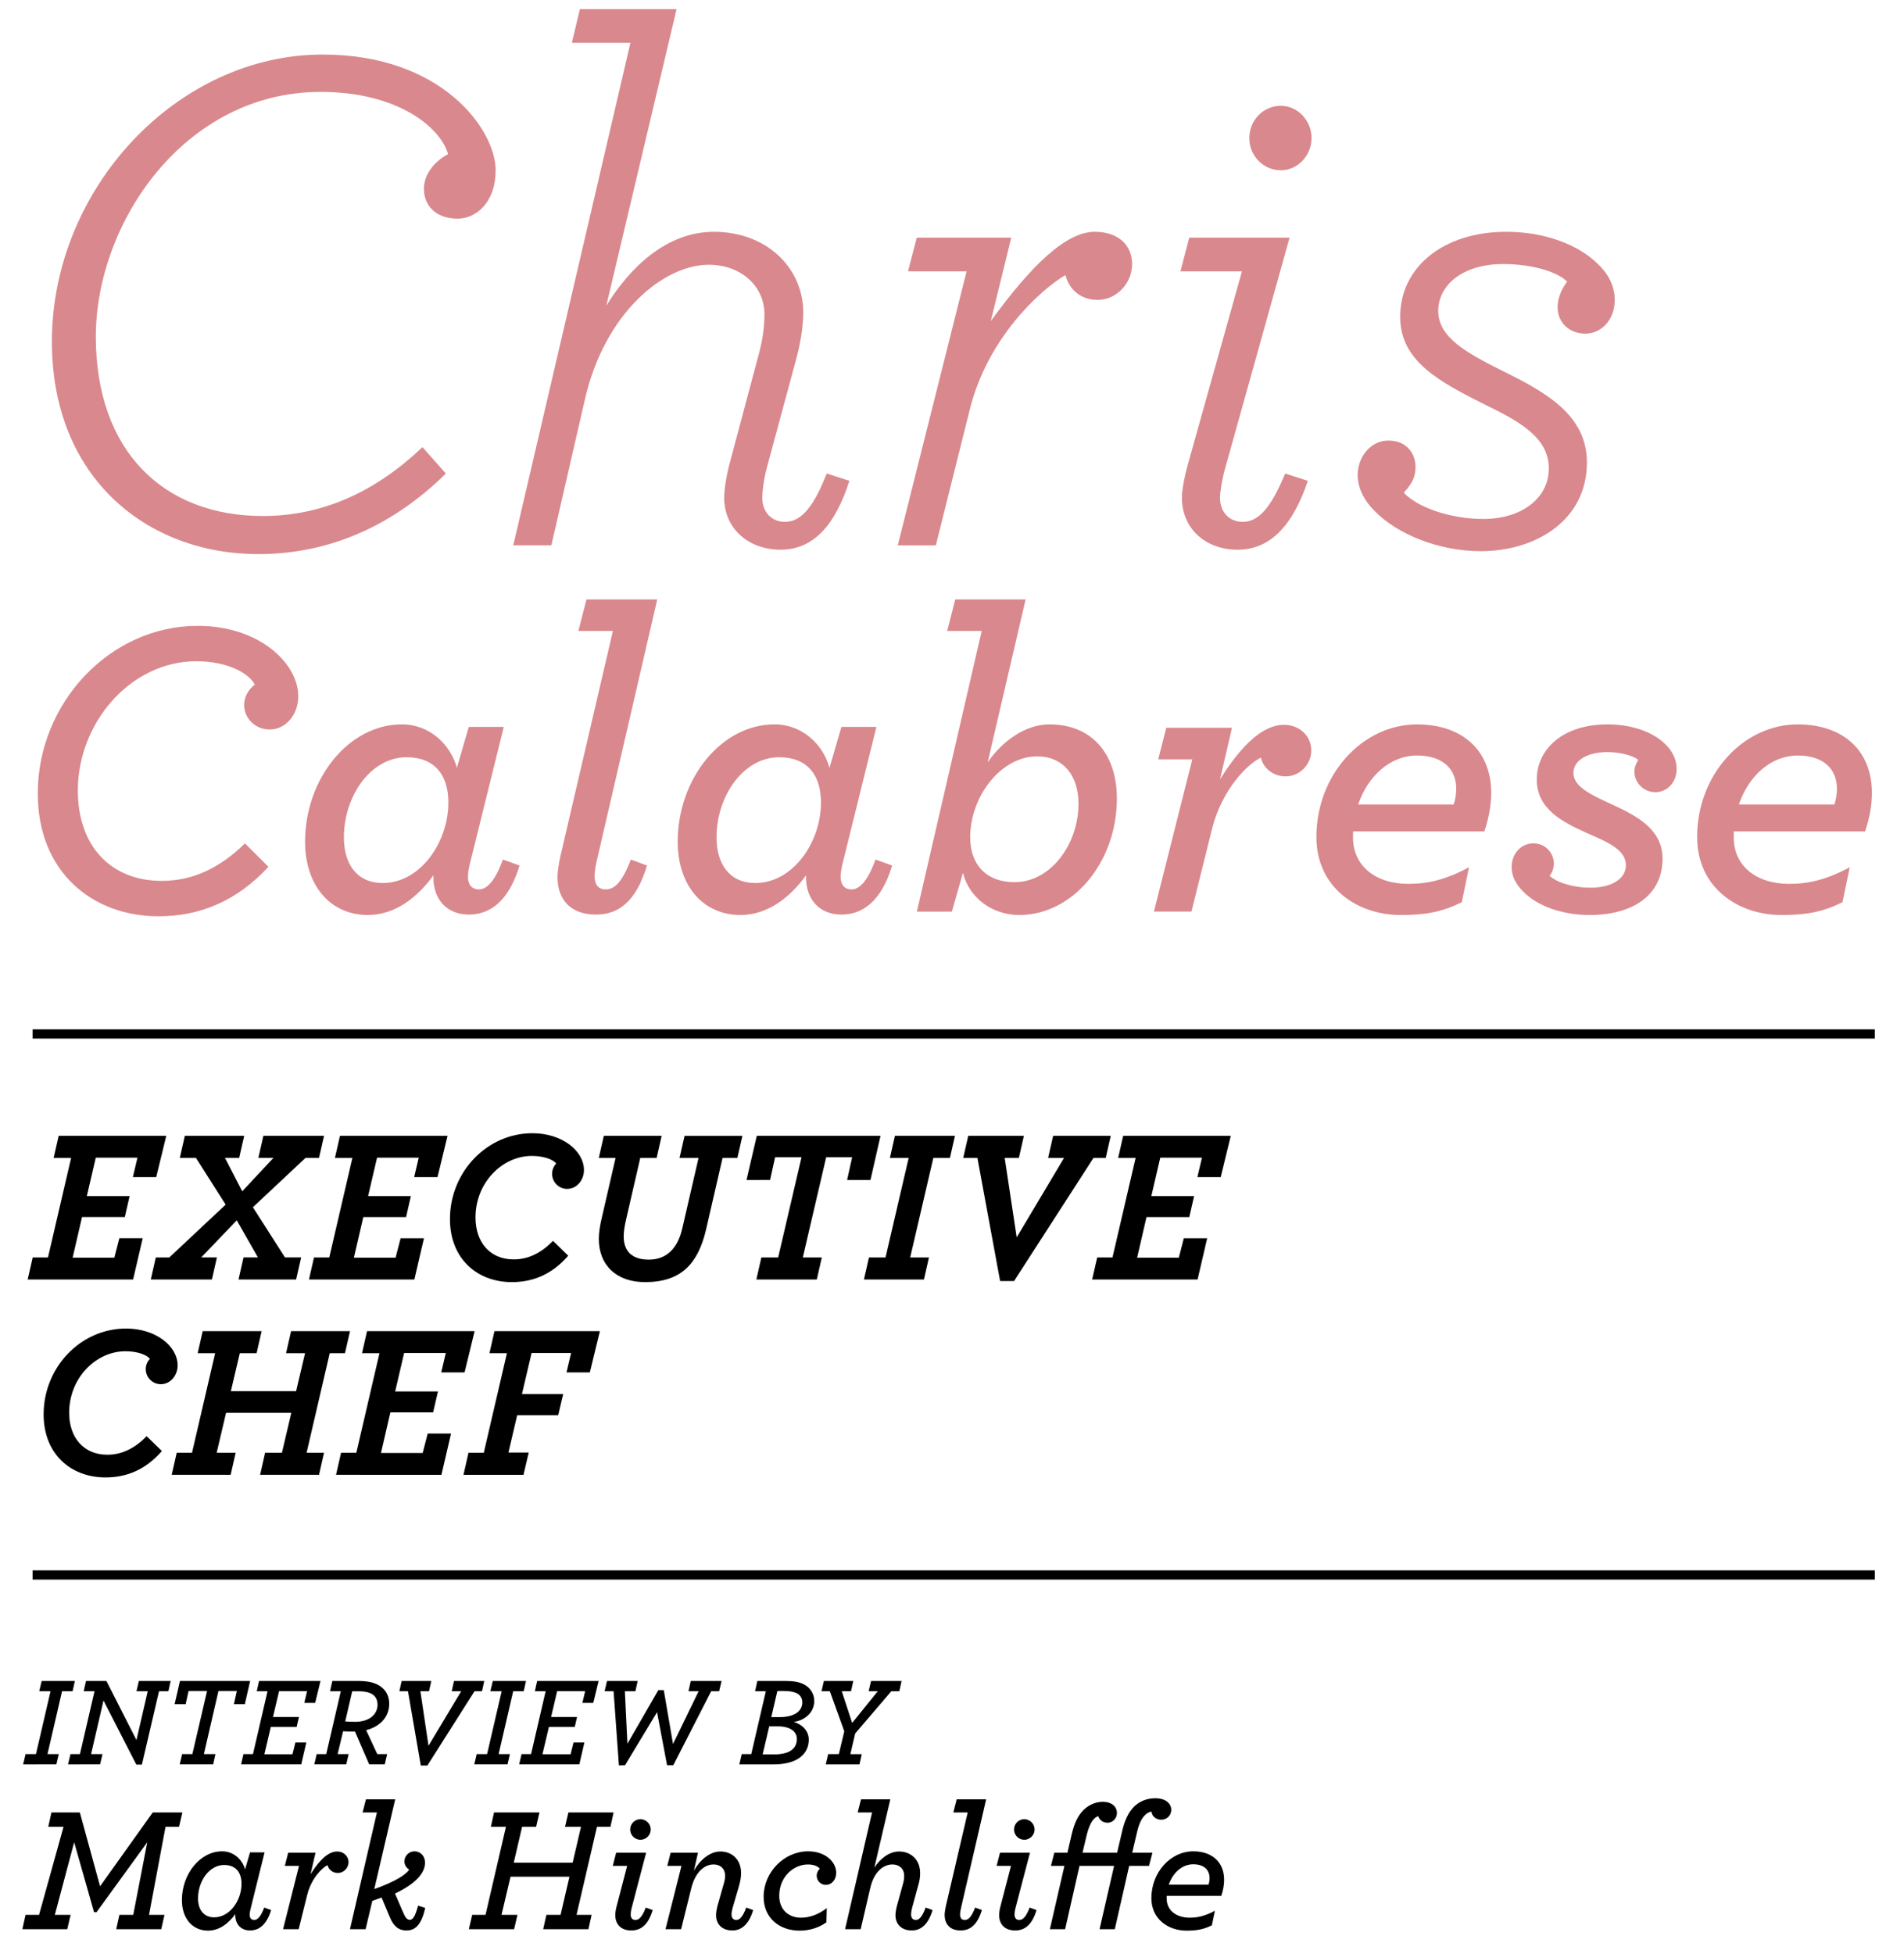 <?xml version="1.0" encoding="utf-8"?>
<!-- Generator: Adobe Illustrator 16.0.0, SVG Export Plug-In . SVG Version: 6.00 Build 0)  -->
<!DOCTYPE svg PUBLIC "-//W3C//DTD SVG 1.1//EN" "http://www.w3.org/Graphics/SVG/1.1/DTD/svg11.dtd">
<svg version="1.1" id="Layer_1" xmlns="http://www.w3.org/2000/svg" xmlns:xlink="http://www.w3.org/1999/xlink" x="0px" y="0px"
	 width="206.335px" height="211.668px" viewBox="0 0 206.335 211.668" enable-background="new 0 0 206.335 211.668"
	 xml:space="preserve">
<g>
	<path d="M3.544,136.234H5.2l2.507-10.785H5.815l0.544-2.389h11.659l-1.088,4.47H14.4l0.497-2.105H10.38l-0.97,4.163h4.636
		l-0.521,2.271H8.89l-1.017,4.399h4.517l0.544-2.105h2.531l-1.041,4.47H3L3.544,136.234z"/>
	<path d="M16.883,136.234h1.466l6.103-5.724l-3.217-5.062h-1.75l0.544-2.389h6.433l-0.544,2.389H24.38l1.869,3.619l3.382-3.619
		h-1.632l0.544-2.389h6.575l-0.545,2.389h-1.466l-5.7,5.345l3.477,5.44h1.751l-0.544,2.389h-6.244l0.544-2.389h1.561l-2.294-4.021
		l-3.855,4.021h1.703l-0.544,2.389h-6.622L16.883,136.234z"/>
	<path d="M34.028,136.234h1.655l2.507-10.785h-1.893l0.545-2.389h11.659l-1.088,4.47h-2.53l0.496-2.105h-4.517l-0.97,4.163h4.636
		l-0.521,2.271h-4.636l-1.017,4.399h4.517l0.544-2.105h2.531l-1.041,4.47H33.483L34.028,136.234z"/>
	<path d="M48.761,132.071c0-5.062,3.974-9.295,8.94-9.295c3.193,0,5.582,1.892,5.582,3.997c0,1.088-0.78,2.034-1.821,2.034
		c-0.898,0-1.632-0.733-1.632-1.632c0-0.449,0.189-0.852,0.449-1.111c-0.308-0.426-1.324-0.828-2.649-0.828
		c-3.192,0-6.102,2.886-6.102,6.67c0,2.672,1.561,4.541,4.139,4.541c1.514,0,2.933-0.639,4.258-2.01l1.655,1.608
		c-1.75,2.011-3.784,2.862-6.126,2.862C51.765,138.906,48.761,136.423,48.761,132.071z"/>
	<path d="M64.891,134.2c0-0.662,0.142-1.514,0.331-2.294l1.489-6.457h-1.82l0.544-2.389h6.268l-0.545,2.389h-1.773l-1.514,6.575
		c-0.165,0.686-0.284,1.396-0.284,1.916c0,1.703,0.994,2.531,2.721,2.531c1.939,0,3.146-1.23,3.642-3.429l1.75-7.592h-2.058
		l0.544-2.389h6.268l-0.544,2.389h-1.607l-1.798,7.805c-0.875,3.666-2.696,5.652-6.599,5.652
		C66.806,138.906,64.891,137.085,64.891,134.2z"/>
	<path d="M82.509,136.234h1.82l2.531-10.856h-2.862l-0.544,2.459H80.9l1.111-4.777h13.41l-1.088,4.777h-2.53l0.544-2.459h-2.814
		l-2.531,10.856h2.058l-0.544,2.389h-6.551L82.509,136.234z"/>
	<path d="M94.167,136.234h1.798l2.507-10.785h-2.034l0.544-2.389h6.504l-0.544,2.389h-1.797l-2.508,10.785h2.034l-0.544,2.389
		h-6.504L94.167,136.234z"/>
	<path d="M105.921,125.449h-1.537l0.544-2.389h6.03l-0.544,2.389h-1.537l1.301,8.609l5.133-8.609h-1.727l0.544-2.389h6.243
		l-0.544,2.389h-1.324l-8.608,13.339h-1.514L105.921,125.449z"/>
	<path d="M118.903,136.234h1.656l2.507-10.785h-1.892l0.544-2.389h11.659l-1.088,4.47h-2.53l0.497-2.105h-4.518l-0.97,4.163h4.636
		l-0.521,2.271h-4.636l-1.017,4.399h4.517l0.544-2.105h2.531l-1.041,4.47h-11.424L118.903,136.234z"/>
	<path d="M4.727,153.231c0-5.062,3.974-9.295,8.94-9.295c3.193,0,5.582,1.892,5.582,3.997c0,1.088-0.78,2.034-1.821,2.034
		c-0.898,0-1.632-0.733-1.632-1.632c0-0.449,0.189-0.851,0.449-1.111c-0.308-0.426-1.324-0.828-2.649-0.828
		c-3.192,0-6.102,2.886-6.102,6.67c0,2.672,1.561,4.541,4.139,4.541c1.514,0,2.933-0.639,4.258-2.01l1.655,1.608
		c-1.75,2.01-3.784,2.862-6.126,2.862C7.73,160.066,4.727,157.583,4.727,153.231z"/>
	<path d="M19.153,157.394h1.655l2.507-10.785h-1.893l0.545-2.389h6.386l-0.544,2.389h-1.821l-0.97,4.115h7.071l0.97-4.115h-2.058
		l0.544-2.389h6.386l-0.544,2.389h-1.655l-2.507,10.785h1.892l-0.544,2.389h-6.386l0.544-2.389h1.821l1.017-4.328h-7.071
		l-1.017,4.328h2.058l-0.544,2.389h-6.387L19.153,157.394z"/>
	<path d="M36.96,157.394h1.656l2.507-10.785h-1.892l0.544-2.389h11.659l-1.088,4.47h-2.53l0.497-2.105h-4.518l-0.97,4.163h4.636
		l-0.521,2.271h-4.636l-1.017,4.399h4.517l0.544-2.105h2.531l-1.041,4.47H36.416L36.96,157.394z"/>
	<path d="M50.771,157.394h1.656l2.507-10.785h-1.892l0.544-2.389h11.423l-1.088,4.47h-2.53l0.496-2.105h-4.28l-1.041,4.446h4.47
		l-0.544,2.294h-4.446L55.1,157.37h2.199l-0.567,2.413h-6.505L50.771,157.394z"/>
</g>
<g>
	<path d="M2.77,190.045h1.126l1.58-6.812H4.253l0.261-1.112h3.599l-0.248,1.112h-1.14l-1.579,6.812h1.223l-0.262,1.112H2.509
		L2.77,190.045z"/>
	<path d="M11.217,184.236l-1.346,5.809h1.236l-0.261,1.112H7.372l0.261-1.112h1.03l1.579-6.812H9.075l0.247-1.112h2.211l3.255,6.399
		l1.222-5.287h-1.222l0.261-1.112h3.447l-0.248,1.112h-1.016l-1.854,7.951h-0.604L11.217,184.236z"/>
	<path d="M19.734,190.045h1.112l1.593-6.839h-2.005l-0.316,1.428h-1.194l0.577-2.513h7.607l-0.576,2.513h-1.182l0.316-1.428h-1.991
		l-1.58,6.839h1.25l-0.247,1.112h-3.625L19.734,190.045z"/>
	<path d="M26.383,190.045h1.03l1.579-6.812h-1.167l0.247-1.112h6.66l-0.577,2.375h-1.181l0.302-1.277h-3.034l-0.659,2.801h2.814
		l-0.247,1.071H29.35l-0.701,2.966h3.049l0.316-1.277h1.181l-0.549,2.376h-6.523L26.383,190.045z"/>
	<path d="M34.323,190.045h1.03l1.579-6.812h-1.167l0.247-1.112h2.856c1.222,0,2.114,0.274,2.664,0.837
		c0.426,0.412,0.646,0.975,0.646,1.634c0,1.374-0.934,2.458-2.5,2.856l1.209,2.596h1.071l-0.261,1.112h-1.689l-1.538-3.557h-0.344
		c-0.302,0-0.646-0.014-0.947-0.028l-0.591,2.472h1.195l-0.261,1.112h-3.461L34.323,190.045z M40.915,184.675
		c0-0.385-0.123-0.714-0.371-0.961c-0.329-0.33-0.906-0.48-1.716-0.48h-0.659l-0.756,3.269c0.316,0.027,0.632,0.041,1.085,0.041
		C40.009,186.543,40.915,185.76,40.915,184.675z"/>
	<path d="M44.213,183.233h-0.934l0.247-1.112h3.214l-0.247,1.112h-0.935l0.879,5.905l3.543-5.905h-1.029l0.247-1.112h3.282
		l-0.247,1.112h-0.811l-5.108,8.047H45.6L44.213,183.233z"/>
	<path d="M51.659,190.045h1.126l1.58-6.812h-1.223l0.261-1.112h3.599l-0.247,1.112h-1.141l-1.579,6.812h1.223l-0.261,1.112h-3.599
		L51.659,190.045z"/>
	<path d="M56.521,190.045h1.03l1.579-6.812h-1.167l0.247-1.112h6.66l-0.577,2.375h-1.181l0.302-1.277h-3.034l-0.659,2.801h2.814
		l-0.247,1.071h-2.801l-0.701,2.966h3.049l0.316-1.277h1.181l-0.549,2.376h-6.523L56.521,190.045z"/>
	<path d="M66.494,183.233H65.52l0.261-1.112h3.323l-0.247,1.112h-1.14l0.274,5.686l3.351-5.809h0.591l1.002,5.836l2.774-5.713H74.61
		l0.247-1.112h3.337l-0.261,1.112h-0.865l-4.106,8.02h-0.673l-1.085-5.754l-3.474,5.754l-0.659,0.014L66.494,183.233z"/>
	<path d="M80.383,190.045h1.03l1.579-6.812h-1.167l0.247-1.112h3.09c0.824,0,1.47,0.11,1.964,0.371
		c0.687,0.357,1.112,1.016,1.112,1.799c0,1.223-0.989,2.088-2.211,2.266c0.92,0.261,1.62,1.002,1.62,1.909
		c0,0.755-0.288,1.374-0.811,1.827c-0.425,0.371-1.029,0.632-1.743,0.755c-0.385,0.083-0.824,0.11-1.277,0.11h-3.694L80.383,190.045
		z M83.995,190.072c0.343,0,0.659-0.041,0.92-0.096c0.453-0.096,0.782-0.261,1.029-0.508c0.275-0.275,0.412-0.632,0.412-1.071
		c0-0.811-0.755-1.359-2.032-1.359h-0.961l-0.715,3.035H83.995z M84.462,186.035c1.538,0,2.485-0.577,2.485-1.606
		c0-0.426-0.22-0.824-0.673-1.017c-0.302-0.124-0.714-0.206-1.277-0.206h-0.755l-0.659,2.829H84.462z"/>
	<path d="M89.751,190.045h1.153l0.591-2.472l-1.565-4.339h-0.906l0.261-1.112h3.186l-0.247,1.112h-1.002l1.126,3.433l2.773-3.433
		h-0.988l0.261-1.112h3.31l-0.247,1.112H96.59l-3.914,4.573l-0.521,2.239h1.236l-0.248,1.112H89.49L89.751,190.045z"/>
	<path d="M2.77,207.458h1.462l2.652-9.536H5.23l0.347-1.558h3.076l2.191,7.998l5.71-7.998h3.211l-0.365,1.558h-1.461l-1.788,9.536
		h1.673l-0.347,1.557h-4.883l0.346-1.557h1.5l1.519-7.864l-5.499,7.575h-0.269l-2.153-7.575l-2.096,7.864h1.711l-0.365,1.557H2.424
		L2.77,207.458z"/>
	<path d="M19.713,205.862c0-2.826,1.961-5.287,4.364-5.287c1.25,0,2.191,0.904,2.48,1.961l0.538-1.846h1.576l-1.461,5.902
		c-0.097,0.346-0.154,0.654-0.154,0.846c0,0.365,0.174,0.577,0.5,0.577c0.308,0,0.692-0.288,1.077-1.346l0.75,0.27
		c-0.5,1.653-1.365,2.211-2.288,2.211c-0.98,0-1.596-0.673-1.596-1.673v-0.096c-0.712,0.98-1.711,1.788-2.961,1.788
		C20.886,209.169,19.713,207.881,19.713,205.862z M26.173,204.093c0-1.23-0.615-2.038-1.885-2.038c-1.614,0-2.826,1.75-2.826,3.615
		c0,1.211,0.597,2.057,1.75,2.057C24.903,207.727,26.173,205.9,26.173,204.093z"/>
	<path d="M32.405,202.151h-1.538l0.365-1.423h2.961l-0.538,2.327c1.019-1.634,1.98-2.461,2.884-2.461c0.673,0,1.23,0.48,1.23,1.153
		c0,0.654-0.538,1.173-1.153,1.173c-0.577,0-1.02-0.384-1.115-0.846c-0.597,0.269-1.77,1.442-2.211,3.23l-0.923,3.71h-1.692
		L32.405,202.151z"/>
	<path d="M37.926,209.015l2.922-12.651h-1.557l0.365-1.422h3.172l-2.269,9.728c2.307-0.827,3.441-1.577,3.787-2.115
		c-0.326-0.192-0.519-0.538-0.519-0.884c0-0.596,0.48-1.096,1.096-1.096s1.135,0.481,1.135,1.23c0,1.25-1.23,2.384-3.25,3.346
		l0.808,1.884c0.174,0.404,0.289,0.635,0.423,0.789c0.135,0.134,0.25,0.173,0.385,0.173c0.288,0,0.558-0.308,0.885-1.538l0.769,0.25
		c-0.441,2-1.191,2.442-2.038,2.442c-0.384,0-0.749-0.096-1.076-0.365c-0.27-0.231-0.52-0.577-0.712-1.058l-0.903-2.153
		c-0.327,0.135-0.692,0.25-1,0.365l-0.73,3.076H37.926z"/>
	<path d="M51.175,207.458h1.442l2.211-9.536h-1.634l0.346-1.558h4.922l-0.365,1.558h-1.519l-0.904,3.883h6.384l0.903-3.883h-1.73
		l0.365-1.558h4.902l-0.346,1.558h-1.461l-2.211,9.536h1.634l-0.346,1.557h-4.903l0.347-1.557h1.538l0.961-4.134h-6.383l-0.98,4.134
		h1.73l-0.365,1.557H50.81L51.175,207.458z"/>
	<path d="M66.677,207.477c0-0.25,0.058-0.615,0.135-0.904l1.153-4.422h-1.558l0.365-1.423h3.249l-1.538,5.864
		c-0.096,0.327-0.135,0.654-0.135,0.846c0,0.365,0.192,0.577,0.5,0.577c0.385,0,0.73-0.288,1.135-1.346l0.75,0.27
		c-0.5,1.653-1.308,2.211-2.326,2.211C67.292,209.15,66.677,208.477,66.677,207.477z M68.291,198.21c0-0.615,0.5-1.115,1.115-1.115
		c0.597,0,1.115,0.5,1.115,1.115s-0.519,1.115-1.115,1.115C68.791,199.325,68.291,198.825,68.291,198.21z"/>
	<path d="M77.598,207.496c0-0.269,0.058-0.634,0.135-0.942l0.711-2.5c0.097-0.327,0.135-0.577,0.135-0.846
		c0-0.731-0.5-1.211-1.249-1.211c-1.02,0-1.98,0.865-2.403,2.519l-1.115,4.499h-1.692l1.73-6.864h-1.538l0.365-1.423h2.961
		l-0.442,1.942c0.654-1.153,1.73-2.076,2.865-2.076c1.269,0,2.249,0.865,2.249,2.346c0,0.403-0.077,0.865-0.212,1.346l-0.711,2.441
		c-0.058,0.25-0.115,0.52-0.115,0.673c0,0.385,0.192,0.615,0.52,0.615c0.326,0,0.691-0.288,1.076-1.346l0.75,0.27
		c-0.442,1.5-1.23,2.211-2.25,2.211C78.232,209.15,77.598,208.458,77.598,207.496z"/>
	<path d="M82.754,205.497c0-2.634,2.192-4.922,4.826-4.922c1.826,0,3.037,1.115,3.037,2.327c0,0.711-0.442,1.307-1.134,1.307
		c-0.52,0-0.98-0.404-0.98-1.019c0-0.25,0.135-0.557,0.346-0.73c-0.27-0.308-0.711-0.461-1.308-0.461
		c-1.499,0-3.095,1.288-3.095,3.403c0,1.442,0.961,2.365,2.364,2.365c0.962,0,1.942-0.385,2.788-1.039l-0.039,1.538
		c-0.807,0.577-1.807,0.904-2.902,0.904C84.465,209.169,82.754,207.804,82.754,205.497z"/>
	<path d="M94.503,196.364h-1.557l0.365-1.422h3.172l-1.73,7.402c0.597-0.923,1.577-1.75,2.673-1.75c1.269,0,2.288,0.865,2.288,2.346
		c0,0.403-0.058,0.865-0.212,1.346l-0.673,2.461c-0.058,0.25-0.096,0.5-0.096,0.653c0,0.385,0.191,0.615,0.499,0.615
		c0.347,0,0.692-0.288,1.077-1.346l0.75,0.27c-0.442,1.5-1.212,2.211-2.25,2.211c-1.134,0-1.769-0.692-1.769-1.654
		c0-0.269,0.058-0.615,0.135-0.923l0.692-2.519c0.096-0.327,0.115-0.577,0.115-0.846c0-0.731-0.52-1.211-1.27-1.211
		c-1.019,0-2.019,0.846-2.403,2.557l-1.038,4.46h-1.691L94.503,196.364z"/>
	<path d="M102.37,207.458c0-0.25,0.058-0.558,0.115-0.865l2.384-10.229h-1.558l0.365-1.422h3.192l-2.692,11.631
		c-0.076,0.327-0.135,0.635-0.135,0.827c0,0.404,0.174,0.615,0.5,0.615c0.385,0,0.73-0.288,1.135-1.346l0.73,0.27
		c-0.5,1.653-1.308,2.211-2.307,2.211C102.966,209.15,102.37,208.477,102.37,207.458z"/>
	<path d="M108.274,207.477c0-0.25,0.058-0.615,0.135-0.904l1.153-4.422h-1.558l0.365-1.423h3.249l-1.538,5.864
		c-0.096,0.327-0.135,0.654-0.135,0.846c0,0.365,0.192,0.577,0.5,0.577c0.385,0,0.73-0.288,1.135-1.346l0.75,0.27
		c-0.5,1.653-1.308,2.211-2.326,2.211C108.89,209.15,108.274,208.477,108.274,207.477z M109.889,198.21
		c0-0.615,0.5-1.115,1.115-1.115c0.597,0,1.115,0.5,1.115,1.115s-0.519,1.115-1.115,1.115
		C110.389,199.325,109.889,198.825,109.889,198.21z"/>
	<path d="M119.022,196.768c-0.154,0.039-0.308,0.135-0.442,0.269c-0.346,0.327-0.635,1-0.865,1.98l-0.403,1.711h3.749l0.558-2.384
		c0.269-1.154,0.691-2.038,1.307-2.634c0.558-0.538,1.327-0.884,2.288-0.884c1.077,0,1.712,0.558,1.712,1.25
		c0,0.653-0.52,1.077-1.077,1.077s-1.019-0.365-1.058-0.885c-0.269,0.039-0.538,0.192-0.711,0.385
		c-0.365,0.346-0.654,0.961-0.865,1.865l-0.52,2.211h2.192l-0.365,1.423h-2.153l-1.558,6.864h-1.653l1.576-6.864h-3.749
		l-1.558,6.864h-1.653l1.577-6.864h-1.462l0.365-1.423h1.423l0.462-2c0.288-1.23,0.692-2.038,1.269-2.615
		c0.577-0.577,1.346-0.903,2.096-0.903c0.961,0,1.538,0.519,1.538,1.211c0,0.596-0.461,1.058-1.019,1.058
		C119.522,197.479,119.138,197.172,119.022,196.768z"/>
	<path d="M126.429,205.401v0.288c0,1.25,0.999,2.077,2.499,2.077c0.885,0,1.691-0.192,2.73-0.75l-0.327,1.577
		c-0.865,0.423-1.576,0.577-2.749,0.577c-1.98,0-3.808-1.25-3.808-3.519c0-2.807,2.077-5.076,4.538-5.076
		c2.019,0,3.345,1.154,3.345,3.096c0,0.519-0.096,1.096-0.308,1.73H126.429z M126.659,204.189h4.307
		c0.077-0.231,0.115-0.481,0.115-0.711c0-0.865-0.577-1.5-1.769-1.5C128.12,201.979,127.102,202.882,126.659,204.189z"/>
</g>
<line fill="none" stroke="#000000" x1="3.53" y1="112.022" x2="203.173" y2="112.022"/>
<line fill="none" stroke="#000000" x1="3.53" y1="170.635" x2="203.173" y2="170.635"/>
<g>
	<path opacity="0.5" fill="#B5121C" d="M5.623,37.018c0-16.507,13.491-31.109,29.363-31.109c12.936,0,18.729,8.174,18.729,12.539
		c0,3.413-2.063,5.238-4.127,5.238c-2.302,0-3.65-1.349-3.65-3.254c0-1.508,1.11-2.936,2.618-3.73
		c-0.793-2.857-5.396-6.746-13.809-6.746c-14.761,0-24.363,14.206-24.363,26.507c0,12.459,7.38,19.443,18.094,19.443
		c6.666,0,12.381-2.778,17.301-7.46l2.54,2.857c-5.794,5.714-12.698,8.729-20.316,8.729C15.86,60.033,5.623,51.7,5.623,37.018z"/>
	<path opacity="0.5" fill="#B5121C" d="M68.321,4.639h-6.349l0.872-3.651h10.477l-7.619,32.141c2.54-4.126,6.508-8.015,11.666-8.015
		c5.556,0,9.603,3.73,9.682,8.65c0,1.667-0.317,3.492-0.793,5.238l-3.175,11.745c-0.317,1.19-0.476,2.54-0.476,3.174
		c0,1.587,1.031,2.619,2.46,2.619c1.746,0,3.095-1.587,4.523-5.238l2.46,0.793c-1.508,4.683-3.81,7.46-7.46,7.46
		c-3.491,0-6.11-2.301-6.11-5.635c0-0.873,0.238-2.38,0.556-3.571l3.174-11.904c0.477-1.746,0.635-3.095,0.635-4.523
		c-0.079-3.016-2.618-5.238-6.031-5.238c-4.92,0-11.269,5.238-13.412,14.523l-3.65,15.872h-4.127L68.321,4.639z"/>
	<path opacity="0.5" fill="#B5121C" d="M104.749,29.399H98.4l0.952-3.65h10.238l-2.223,9.047c4.444-6.11,8.175-9.682,11.27-9.682
		c2.619,0,4.047,1.508,4.047,3.492c0,2.143-1.745,3.889-3.729,3.889c-1.825,0-3.095-1.111-3.492-2.698
		c-2.698,1.587-8.491,6.825-10.396,14.682l-3.651,14.603h-4.127L104.749,29.399z"/>
	<path opacity="0.5" fill="#B5121C" d="M128.083,53.922c0-0.873,0.317-2.46,0.635-3.571l5.872-20.952h-6.666l0.952-3.65h10.873
		l-6.984,24.999c-0.317,1.111-0.556,2.54-0.556,3.174c0,1.587,1.032,2.619,2.461,2.619c1.745,0,3.095-1.587,4.603-5.238l2.46,0.793
		c-1.587,4.683-3.968,7.46-7.618,7.46C130.622,59.557,128.083,57.255,128.083,53.922z M135.384,14.956
		c0-1.905,1.508-3.492,3.412-3.492c1.826,0,3.334,1.587,3.334,3.492c0,1.904-1.508,3.492-3.334,3.492
		C136.892,18.448,135.384,16.86,135.384,14.956z"/>
	<path opacity="0.5" fill="#B5121C" d="M148.956,55.351c-1.19-1.19-1.825-2.54-1.825-3.889c0-1.905,1.349-3.73,3.333-3.73
		s2.937,1.429,2.937,2.857c0,1.111-0.396,1.825-1.27,2.778c0.317,0.396,0.793,0.714,1.428,1.111
		c1.667,0.953,4.286,1.746,7.223,1.746c3.968,0,7.062-2.143,7.062-5.476c0-3.333-3.174-5.079-6.745-6.825
		c-5.079-2.54-9.365-4.762-9.365-9.603c0-5.317,4.604-9.206,11.508-9.206c4.206,0,7.856,1.428,9.92,3.492
		c1.19,1.111,1.825,2.46,1.825,3.889c0,2.222-1.508,3.65-3.174,3.65c-1.746,0-3.017-1.19-3.017-2.857
		c0-0.873,0.318-1.825,1.032-2.777c-0.159-0.159-0.477-0.476-1.35-0.873c-1.19-0.556-3.253-1.032-5.555-1.032
		c-4.444,0-7.063,2.301-7.063,5.079c0,2.857,3.016,4.523,6.984,6.508c4.841,2.381,9.126,4.841,9.126,9.92
		c0,6.27-5.555,9.603-11.507,9.603C155.939,59.715,151.416,57.89,148.956,55.351z"/>
	<path opacity="0.5" fill="#B5121C" d="M4.094,85.965c0-9.795,7.808-18.158,17.326-18.158c6.745,0,10.903,4.112,10.903,7.624
		c0,2.033-1.386,3.604-3.095,3.604c-1.571,0-2.772-1.201-2.772-2.68c0-0.878,0.508-1.709,1.155-2.172
		c-0.555-1.155-2.818-2.541-6.33-2.541c-7.162,0-12.845,6.7-12.845,14c0,6.006,3.558,9.795,9.102,9.795
		c3.327,0,6.284-1.386,9.01-4.066l2.542,2.541c-3.419,3.696-7.393,5.36-11.921,5.36C10.008,99.272,4.094,94.467,4.094,85.965z"/>
	<path opacity="0.5" fill="#B5121C" d="M33.062,91.186c0-6.792,4.713-12.706,10.488-12.706c3.003,0,5.268,2.171,5.96,4.712
		l1.294-4.436h3.789l-3.512,14.185c-0.231,0.832-0.369,1.571-0.369,2.033c0,0.878,0.415,1.386,1.201,1.386
		c0.739,0,1.663-0.693,2.587-3.234l1.802,0.647c-1.201,3.973-3.28,5.313-5.498,5.313c-2.356,0-3.835-1.617-3.835-4.02v-0.231
		c-1.709,2.356-4.112,4.297-7.115,4.297C35.881,99.133,33.062,96.038,33.062,91.186z M48.587,86.936
		c0-2.957-1.479-4.897-4.527-4.897c-3.882,0-6.792,4.205-6.792,8.686c0,2.911,1.432,4.944,4.204,4.944
		C45.538,95.668,48.587,91.279,48.587,86.936z"/>
	<path opacity="0.5" fill="#B5121C" d="M60.414,95.021c0-0.601,0.139-1.34,0.277-2.079l5.729-24.58h-3.742l0.878-3.419h7.669
		l-6.468,27.953c-0.186,0.785-0.323,1.524-0.323,1.986c0,0.971,0.415,1.479,1.201,1.479c0.924,0,1.756-0.693,2.726-3.234
		l1.756,0.647c-1.201,3.973-3.142,5.313-5.545,5.313C61.847,99.087,60.414,97.47,60.414,95.021z"/>
	<path opacity="0.5" fill="#B5121C" d="M73.443,91.186c0-6.792,4.713-12.706,10.488-12.706c3.003,0,5.268,2.171,5.96,4.712
		l1.294-4.436h3.789l-3.512,14.185c-0.231,0.832-0.369,1.571-0.369,2.033c0,0.878,0.415,1.386,1.201,1.386
		c0.739,0,1.663-0.693,2.587-3.234l1.802,0.647c-1.201,3.973-3.28,5.313-5.498,5.313c-2.356,0-3.835-1.617-3.835-4.02v-0.231
		c-1.709,2.356-4.112,4.297-7.115,4.297C76.262,99.133,73.443,96.038,73.443,91.186z M88.968,86.936
		c0-2.957-1.479-4.897-4.527-4.897c-3.882,0-6.792,4.205-6.792,8.686c0,2.911,1.432,4.944,4.204,4.944
		C85.919,95.668,88.968,91.279,88.968,86.936z"/>
	<path opacity="0.5" fill="#B5121C" d="M106.387,68.362h-3.743l0.878-3.419h7.624l-4.112,17.649c1.524-2.218,4.02-4.112,6.699-4.112
		c4.621,0,7.301,3.234,7.301,8.039c0,6.931-4.806,12.614-10.581,12.614c-2.957,0-5.452-1.895-6.099-4.574l-1.201,4.205h-3.789
		L106.387,68.362z M116.875,87.074c0-3.003-1.617-5.128-4.482-5.128c-3.927,0-7.254,4.343-7.254,8.778
		c0,2.911,1.71,4.852,4.806,4.852C113.871,95.576,116.875,91.463,116.875,87.074z"/>
	<path opacity="0.5" fill="#B5121C" d="M129.21,82.269h-3.696l0.878-3.419h7.115l-1.294,5.59c2.449-3.927,4.759-5.914,6.931-5.914
		c1.617,0,2.957,1.155,2.957,2.772c0,1.571-1.294,2.818-2.772,2.818c-1.386,0-2.448-0.924-2.68-2.033
		c-1.432,0.647-4.251,3.465-5.313,7.762l-2.218,8.917h-4.065L129.21,82.269z"/>
	<path opacity="0.5" fill="#B5121C" d="M146.628,90.078v0.693c0,3.003,2.403,4.99,6.007,4.99c2.125,0,4.066-0.462,6.561-1.802
		l-0.785,3.789c-2.079,1.017-3.788,1.386-6.607,1.386c-4.759,0-9.147-3.003-9.147-8.455c0-6.746,4.989-12.198,10.903-12.198
		c4.852,0,8.04,2.772,8.04,7.438c0,1.248-0.231,2.634-0.739,4.159H146.628z M147.183,87.167h10.35
		c0.185-0.554,0.277-1.155,0.277-1.709c0-2.079-1.386-3.604-4.251-3.604C150.694,81.853,148.245,84.025,147.183,87.167z"/>
	<path opacity="0.5" fill="#B5121C" d="M165.063,96.592c-0.785-0.786-1.247-1.664-1.247-2.634c0-1.479,1.016-2.587,2.356-2.587
		c1.293,0,2.217,1.017,2.217,2.218c0,0.462-0.185,0.97-0.462,1.293c0.186,0.185,0.416,0.324,0.739,0.508
		c0.925,0.462,2.265,0.786,3.696,0.786c2.079,0,3.835-0.832,3.835-2.449c0-1.664-1.986-2.495-4.204-3.465
		c-2.772-1.248-5.452-2.634-5.452-5.822s2.726-5.96,7.67-5.96c2.726,0,5.036,0.877,6.33,2.218c0.739,0.739,1.154,1.663,1.154,2.587
		c0,1.524-1.062,2.541-2.31,2.541c-1.248,0-2.264-1.017-2.264-2.218c0-0.416,0.092-0.739,0.415-1.294
		c-0.139-0.092-0.323-0.231-0.692-0.369c-0.693-0.277-1.664-0.462-2.68-0.462c-2.033,0-3.65,0.832-3.65,2.264
		c0,1.524,1.986,2.402,4.297,3.465c2.726,1.248,5.359,2.726,5.359,5.822c0,3.927-3.188,6.099-7.9,6.099
		C169.222,99.133,166.542,98.117,165.063,96.592z"/>
	<path opacity="0.5" fill="#B5121C" d="M187.887,90.078v0.693c0,3.003,2.403,4.99,6.007,4.99c2.125,0,4.066-0.462,6.561-1.802
		l-0.785,3.789c-2.079,1.017-3.789,1.386-6.607,1.386c-4.759,0-9.147-3.003-9.147-8.455c0-6.746,4.989-12.198,10.903-12.198
		c4.852,0,8.04,2.772,8.04,7.438c0,1.248-0.231,2.634-0.739,4.159H187.887z M188.441,87.167h10.35
		c0.185-0.554,0.277-1.155,0.277-1.709c0-2.079-1.386-3.604-4.251-3.604C191.953,81.853,189.504,84.025,188.441,87.167z"/>
</g>
</svg>
